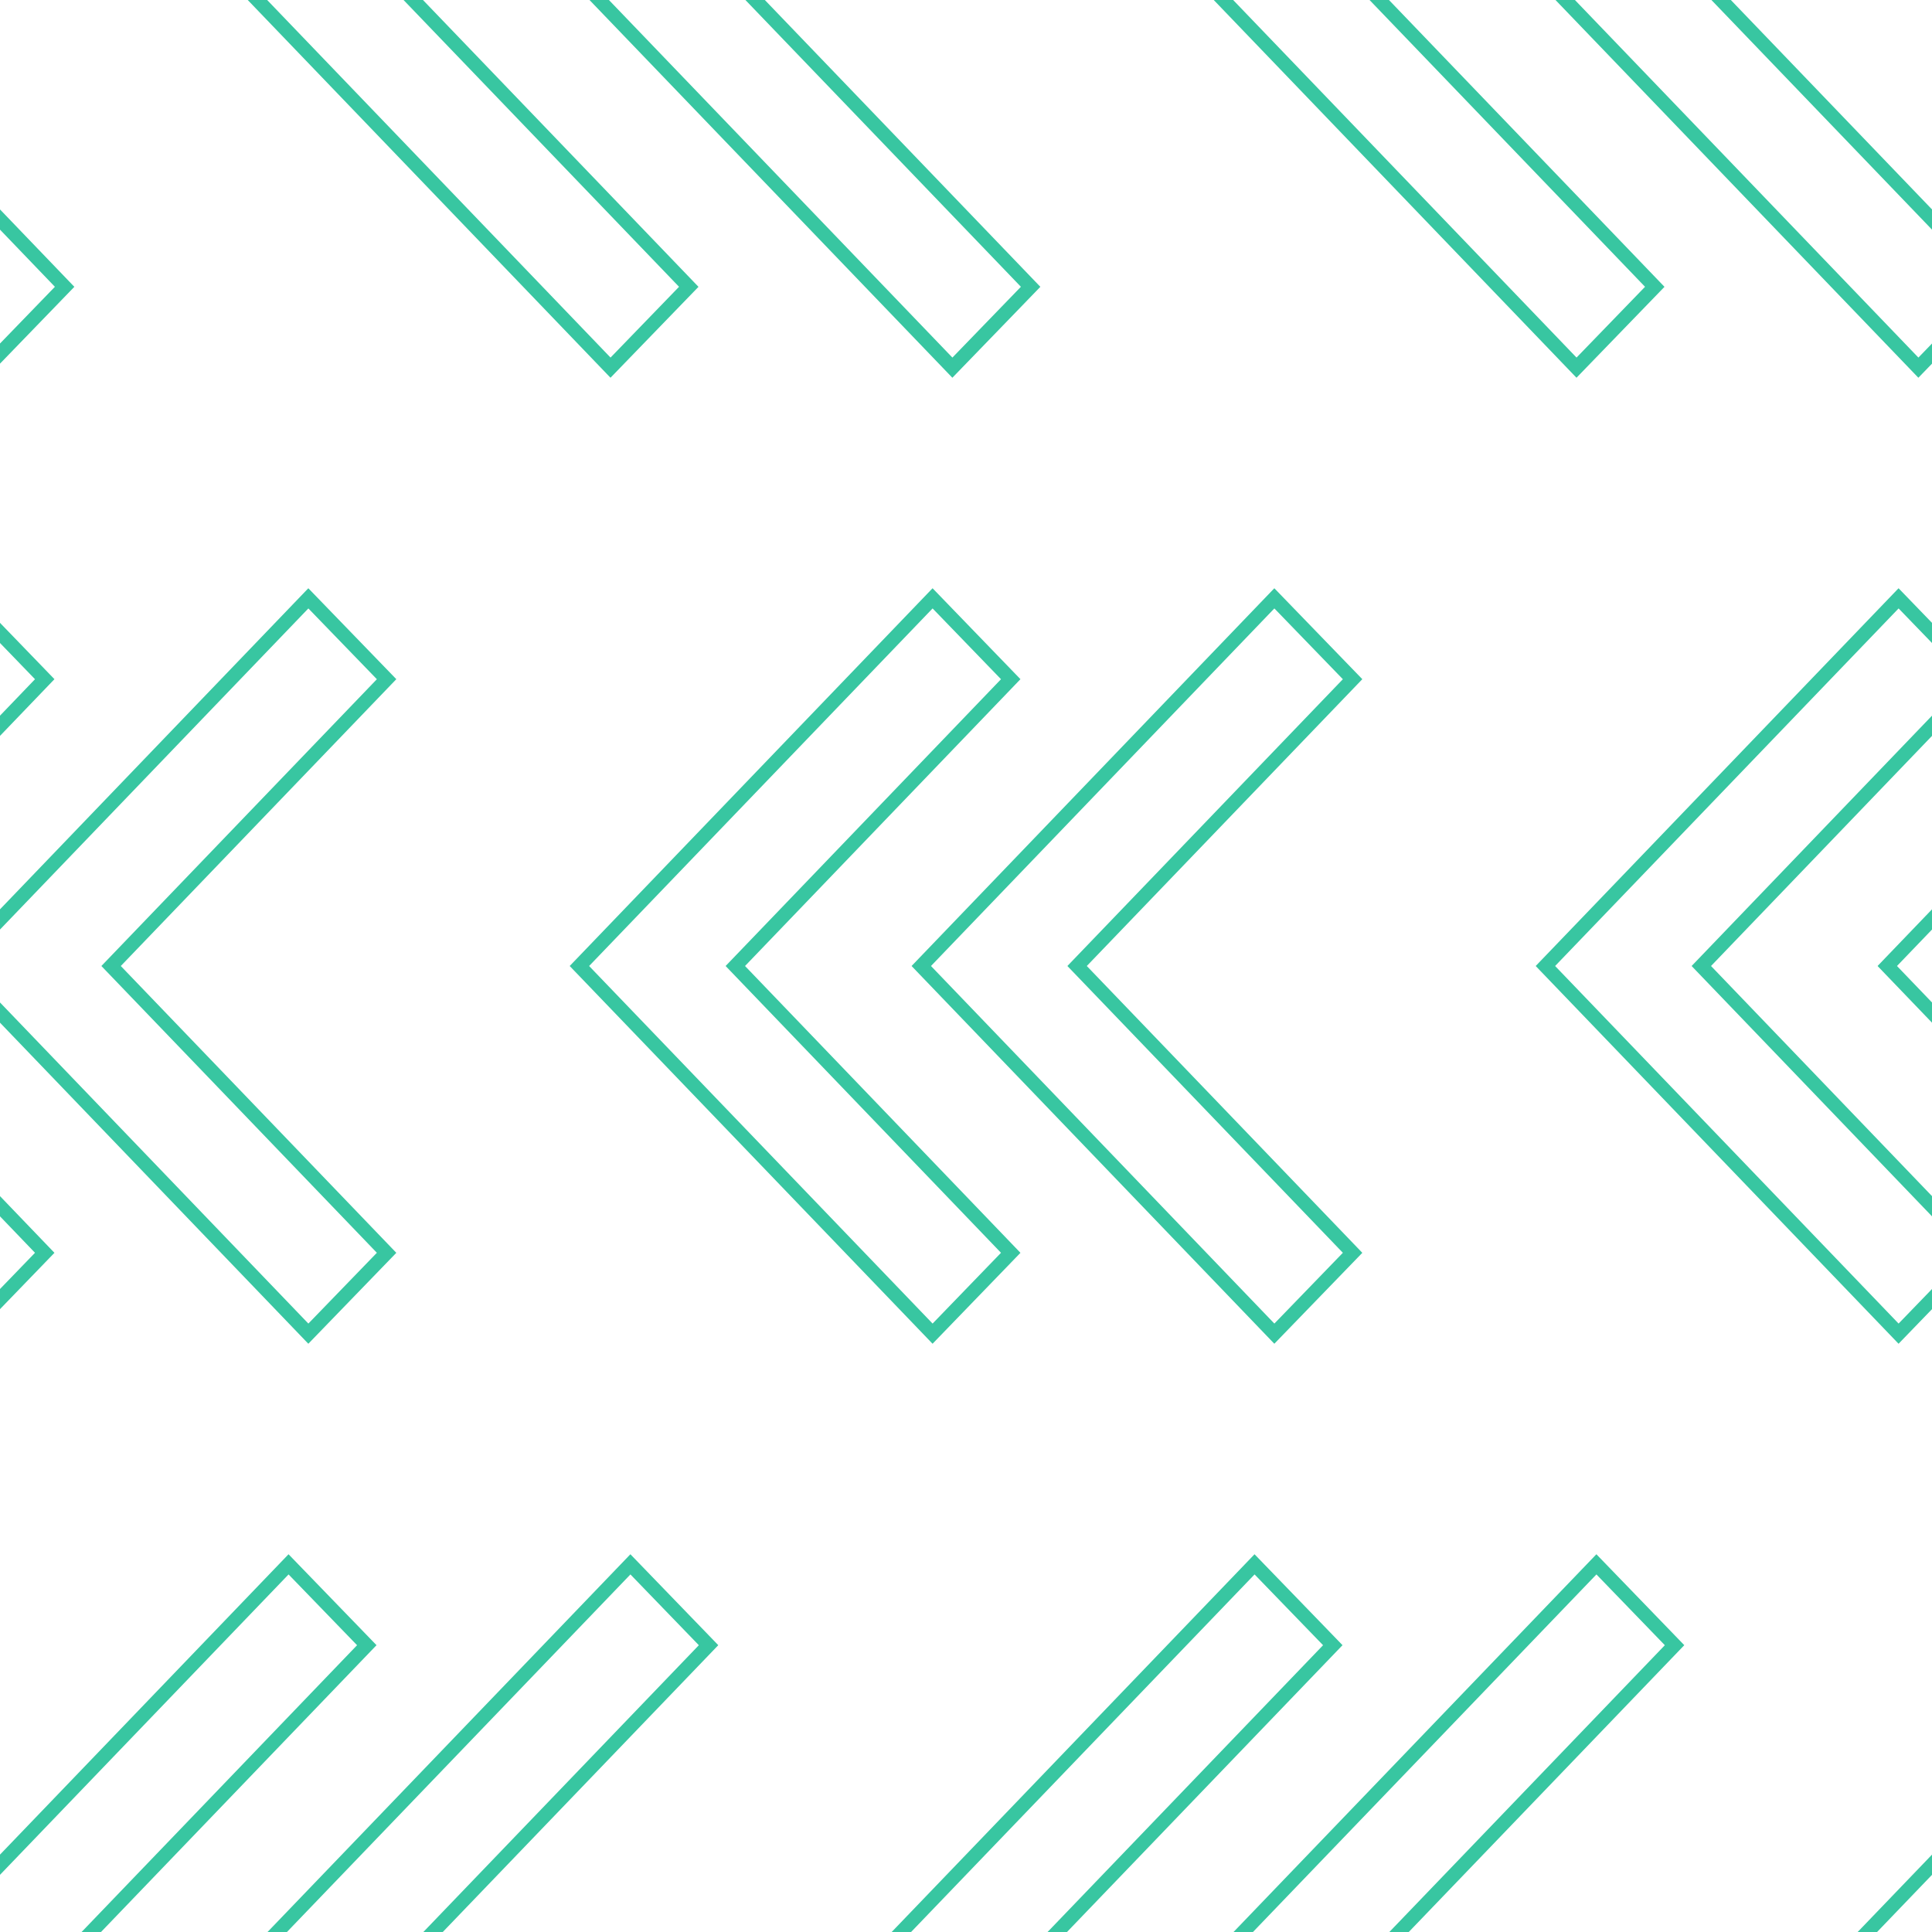 <?xml version="1.0" encoding="UTF-8"?><svg id="Layer_1" xmlns="http://www.w3.org/2000/svg" viewBox="0 0 200 200"><defs><style>.cls-1,.cls-2{fill:none;}.cls-2{stroke:#38c6a1;stroke-miterlimit:10;stroke-width:1.45px;}</style></defs><rect class="cls-1" x="-50" y="-50" width="300" height="300"/><polygon class="cls-2" points="209.45 200 237.97 229.69 229.87 238.06 193.31 200 229.87 161.94 237.97 170.31 209.45 200"/><g><polygon class="cls-2" points="144.83 200 173.35 229.69 165.26 238.06 128.7 200 165.26 161.94 173.35 170.31 144.83 200"/><polygon class="cls-2" points="109.45 200 137.97 229.69 129.87 238.06 93.31 200 129.87 161.94 137.97 170.31 109.45 200"/></g><g><polygon class="cls-2" points="44.83 200 73.35 229.69 65.26 238.06 28.7 200 65.26 161.94 73.35 170.31 44.83 200"/><polygon class="cls-2" points="9.45 200 37.97 229.69 29.87 238.06 -6.69 200 29.87 161.94 37.97 170.31 9.45 200"/></g><g><polygon class="cls-2" points="211.5 100 240.02 129.69 231.92 138.06 195.37 100 231.92 61.94 240.02 70.31 211.5 100"/><polygon class="cls-2" points="176.12 100 204.63 129.69 196.54 138.06 159.98 100 196.54 61.94 204.63 70.31 176.12 100"/></g><g><polygon class="cls-2" points="111.5 100 140.02 129.69 131.92 138.06 95.37 100 131.92 61.94 140.02 70.31 111.5 100"/><polygon class="cls-2" points="76.12 100 104.63 129.69 96.54 138.06 59.98 100 96.54 61.94 104.63 70.31 76.12 100"/></g><g><polygon class="cls-2" points="11.5 100 40.02 129.69 31.92 138.06 -4.63 100 31.92 61.94 40.02 70.31 11.5 100"/><polygon class="cls-2" points="-23.88 100 4.63 129.69 -3.46 138.06 -40.02 100 -3.46 61.94 4.63 70.31 -23.88 100"/></g><g><polygon class="cls-2" points="178.17 0 206.69 29.69 198.59 38.06 162.03 0 198.59 -38.06 206.69 -29.69 178.17 0"/><polygon class="cls-2" points="142.78 0 171.3 29.69 163.2 38.06 126.65 0 163.2 -38.06 171.3 -29.69 142.78 0"/></g><g><polygon class="cls-2" points="78.17 0 106.69 29.69 98.59 38.06 62.03 0 98.59 -38.06 106.69 -29.69 78.17 0"/><polygon class="cls-2" points="42.78 0 71.3 29.69 63.2 38.06 26.65 0 63.2 -38.06 71.3 -29.69 42.78 0"/></g><polygon class="cls-2" points="-21.83 0 6.69 29.69 -1.41 38.06 -37.97 0 -1.41 -38.06 6.69 -29.69 -21.83 0"/></svg>